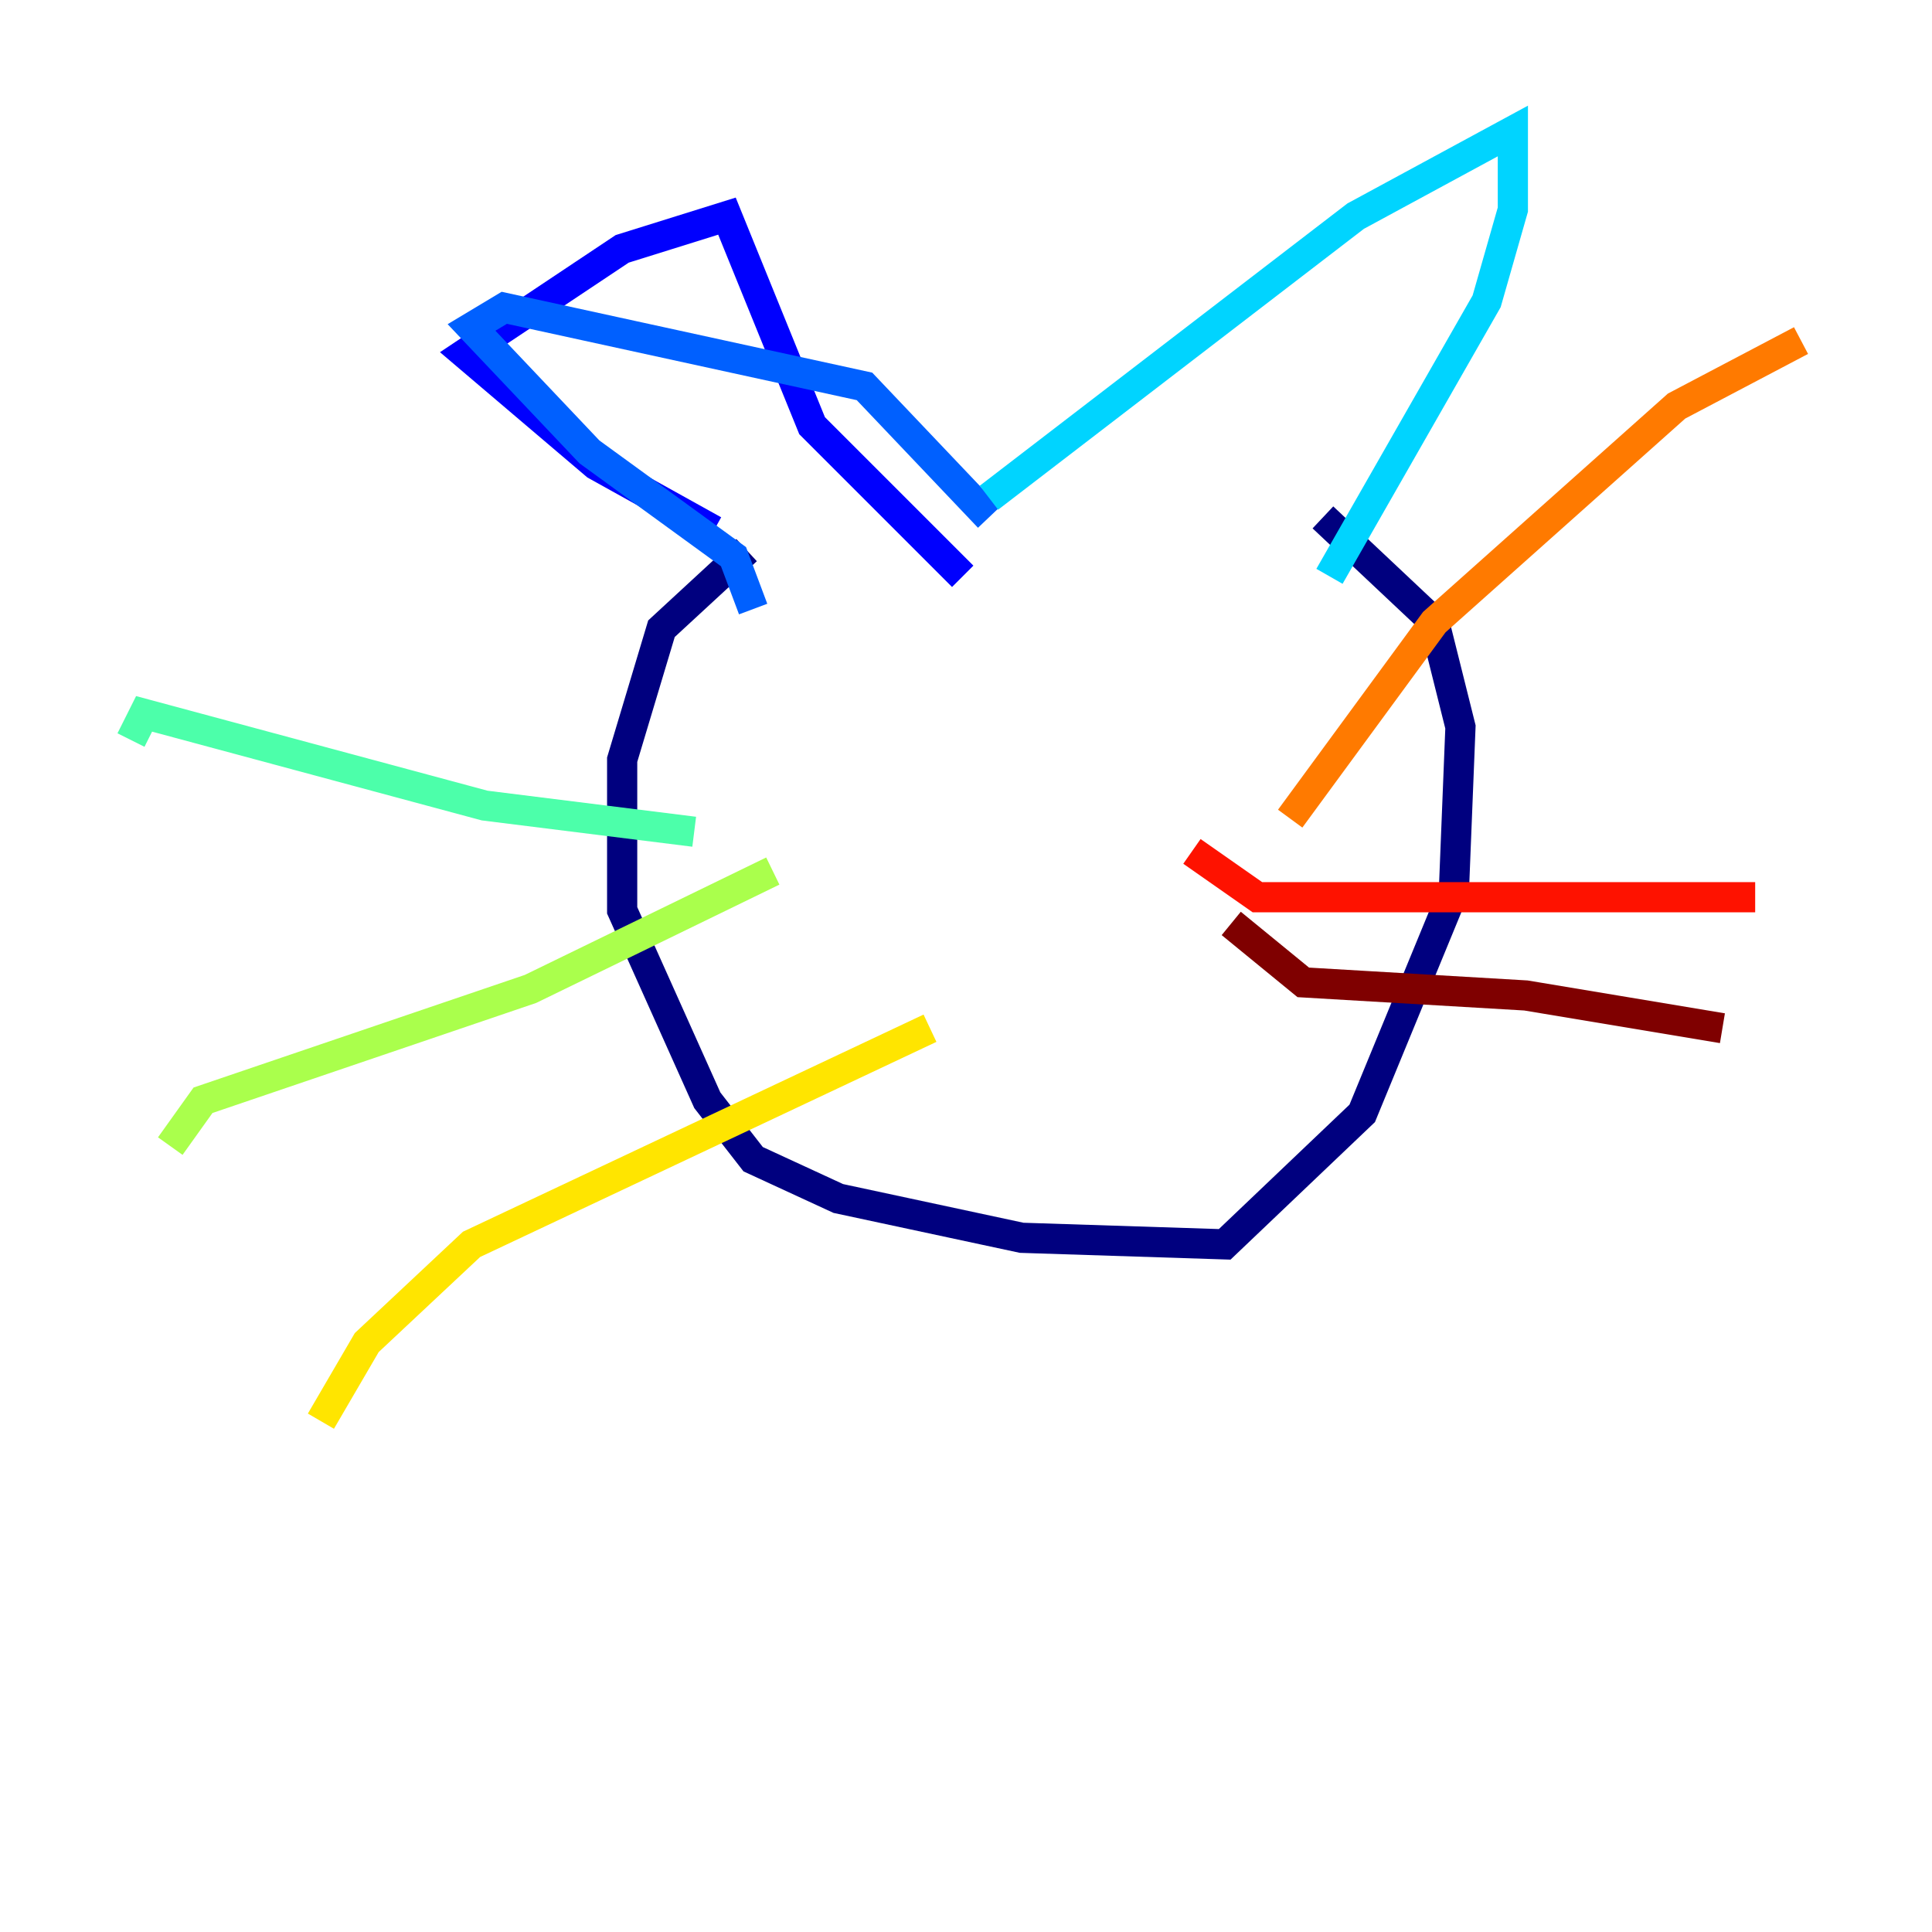 <?xml version="1.0" encoding="utf-8" ?>
<svg baseProfile="tiny" height="128" version="1.2" viewBox="0,0,128,128" width="128" xmlns="http://www.w3.org/2000/svg" xmlns:ev="http://www.w3.org/2001/xml-events" xmlns:xlink="http://www.w3.org/1999/xlink"><defs /><polyline fill="none" points="49.464,36.447 43.824,41.654 41.22,50.332 41.22,60.312 46.861,72.895 49.898,76.8 55.539,79.403 67.688,82.007 81.139,82.441 90.251,73.763 96.325,59.01 96.759,48.163 95.024,41.22 87.647,34.278" stroke="#00007f" stroke-width="2" /><polyline fill="none" points="47.295,35.146 39.485,30.807 30.807,23.43 41.22,16.488 48.163,14.319 53.803,28.203 63.783,38.183" stroke="#0000fe" stroke-width="2" /><polyline fill="none" points="49.898,40.352 48.597,36.881 39.051,29.939 31.241,21.695 33.41,20.393 57.275,25.6 65.519,34.278" stroke="#0060ff" stroke-width="2" /><polyline fill="none" points="65.519,32.976 89.817,14.319 100.231,8.678 100.231,13.885 98.495,19.959 88.081,38.183" stroke="#00d4ff" stroke-width="2" /><polyline fill="none" points="45.993,55.105 32.108,53.37 9.546,47.295 8.678,49.031" stroke="#4cffaa" stroke-width="2" /><polyline fill="none" points="51.2,57.709 35.146,65.519 13.451,72.895 11.281,75.932" stroke="#aaff4c" stroke-width="2" /><polyline fill="none" points="61.614,68.122 31.241,82.441 24.298,88.949 21.261,94.156" stroke="#ffe500" stroke-width="2" /><polyline fill="none" points="85.478,54.237 95.024,41.22 111.078,26.902 119.322,22.563" stroke="#ff7a00" stroke-width="2" /><polyline fill="none" points="78.969,56.407 83.308,59.444 116.285,59.444" stroke="#fe1200" stroke-width="2" /><polyline fill="none" points="81.573,61.18 86.346,65.085 101.098,65.953 114.115,68.122" stroke="#7f0000" stroke-width="2" /></svg>